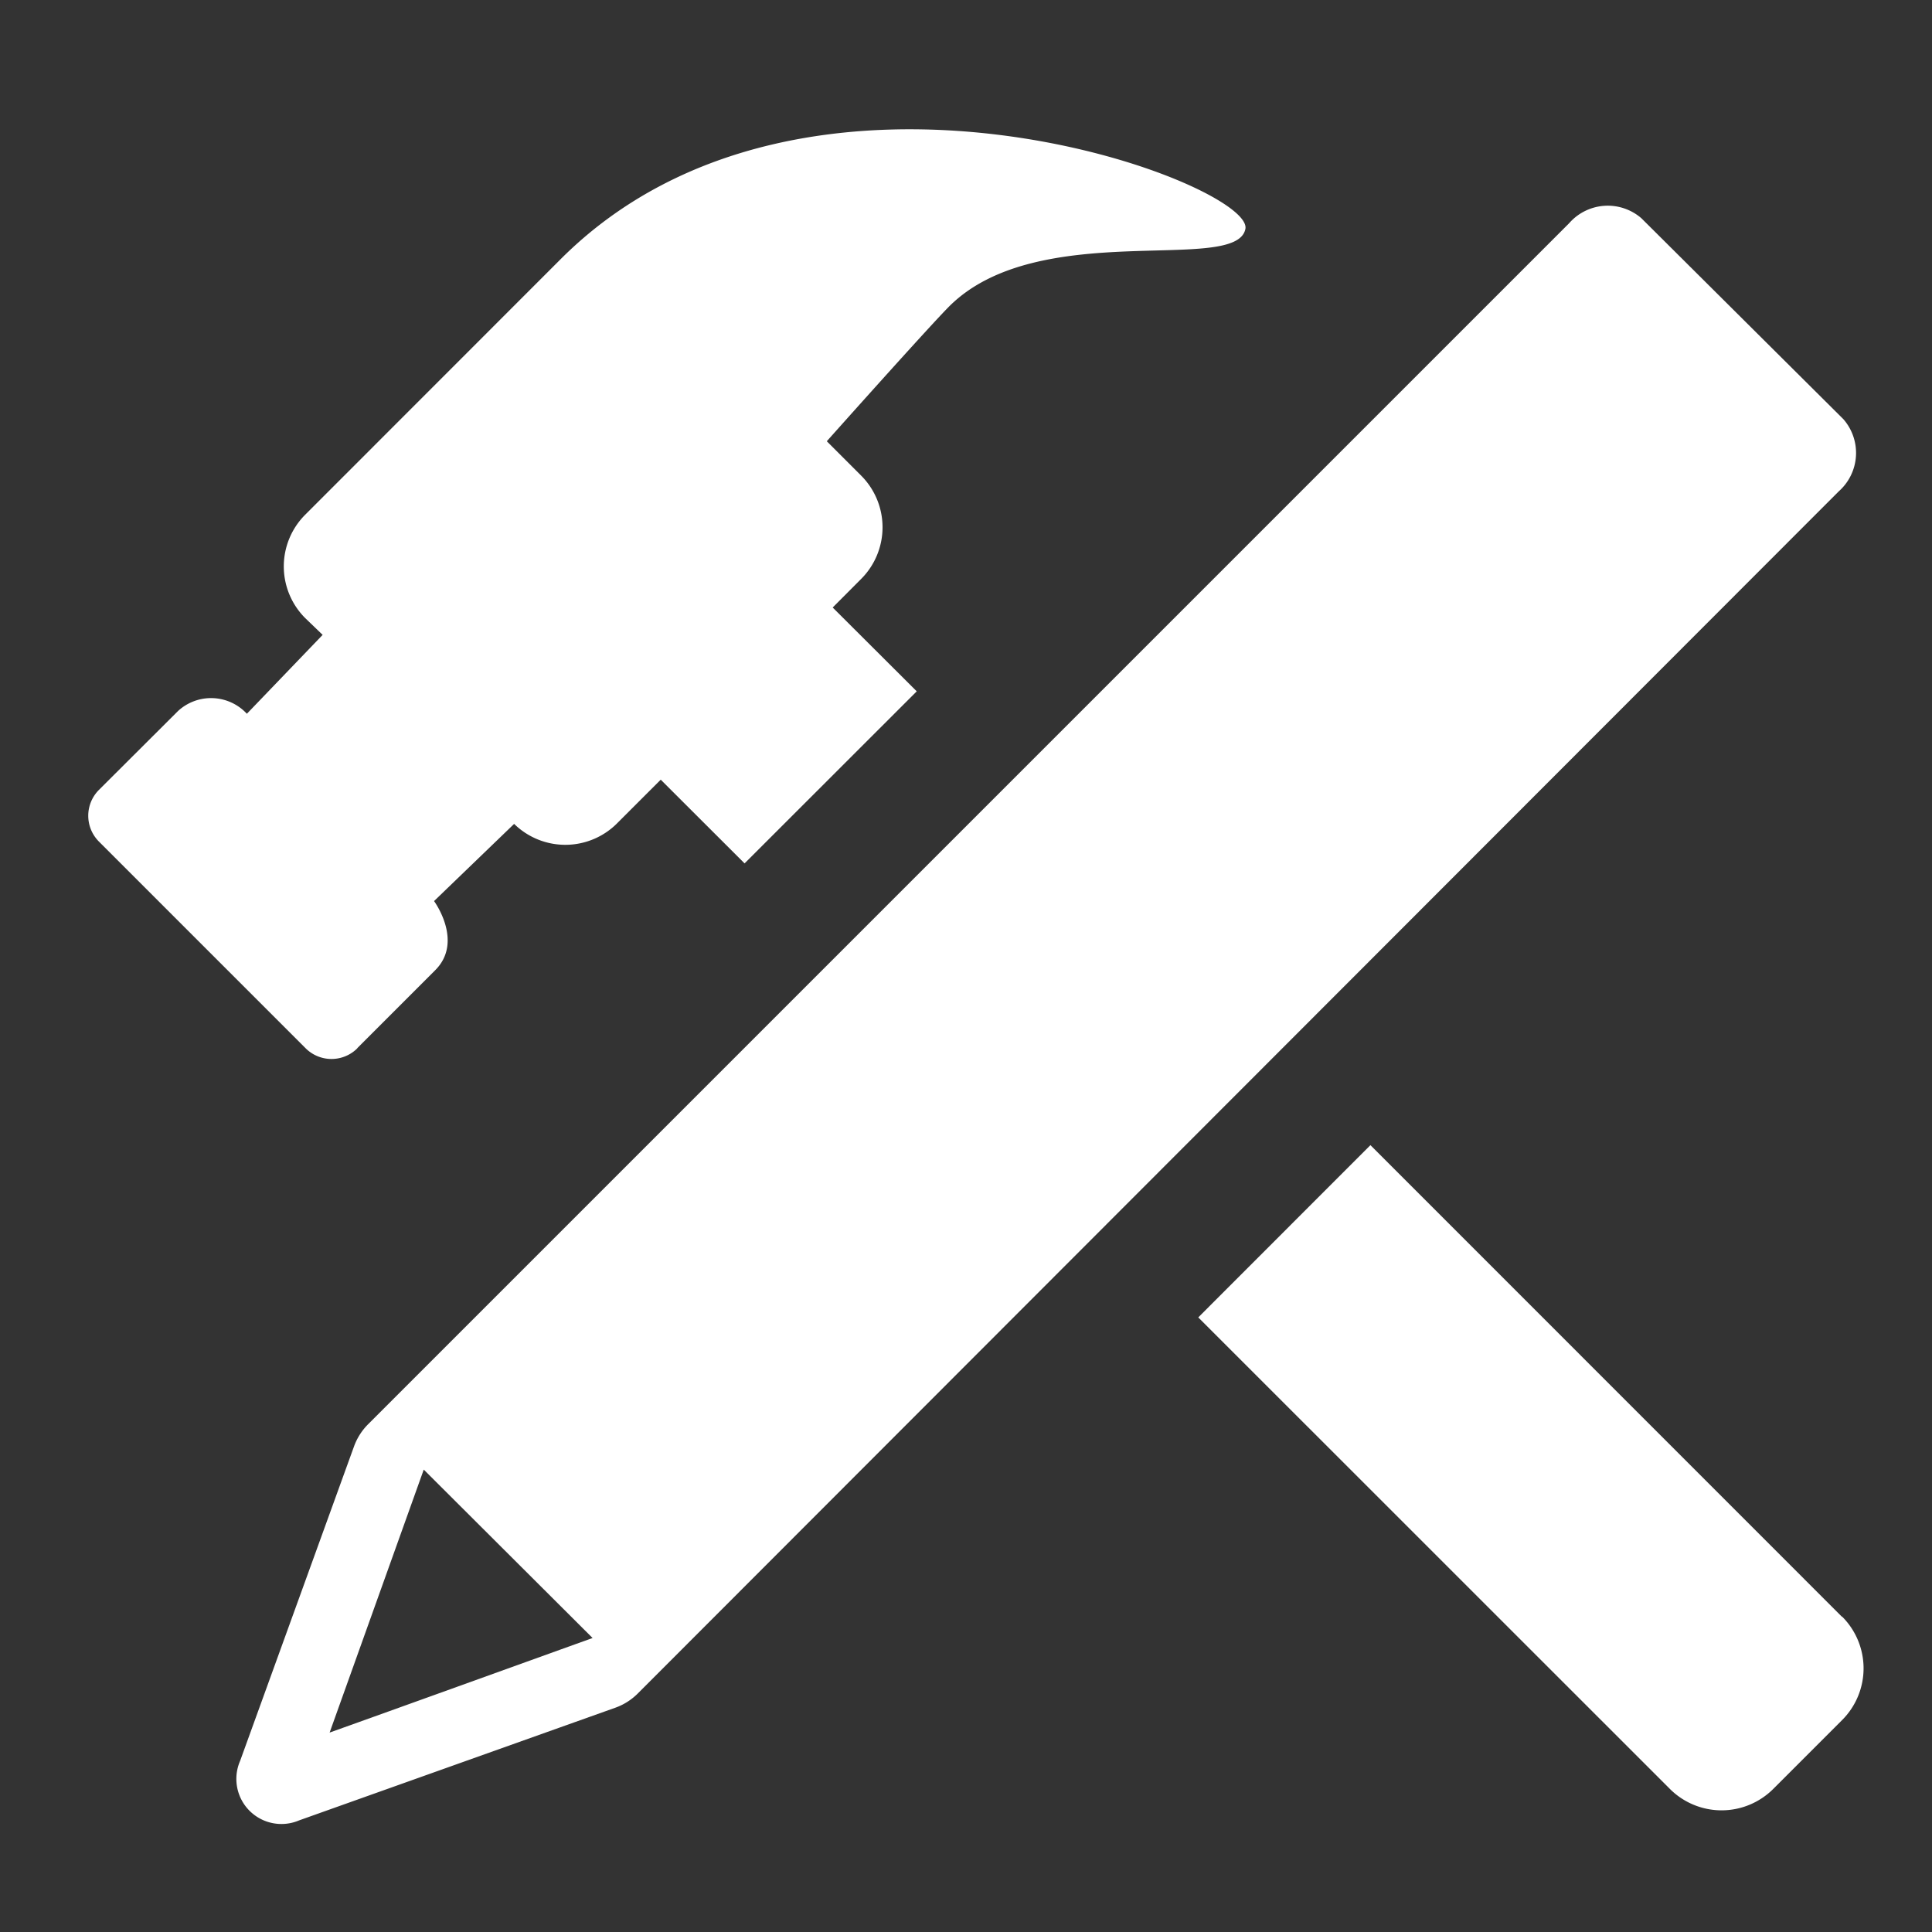 <svg xmlns="http://www.w3.org/2000/svg" height="18" viewBox="0 0 18 18" width="18">
  <rect x="0" y="0" width="18" height="18" fill="#333333" stroke="none"/>
  <defs>
    <style>
      .a {
        fill: #ffffff;
      }
    </style>
  </defs>
  <title>S Actions 18 N</title>
  <rect id="Canvas" fill="#ff13dc" opacity="0" width="18" height="18" /><path class="a" d="M12.768,10.669l-1.604,1.605,4.393,4.392a.681.681,0,0,0,.964.001l.001-.001.64-.64a.681.681,0,0,0,.001-.964L17.16,15.062Z" />
  <path class="a" d="M3.329,9.765l.726-.726c.267-.267-.011-.644-.011-.644l.746-.719A.681.681,0,0,0,5.75,7.67l.406-.406.781.78L8.541,6.441,7.758,5.66l.264-.265a.681.681,0,0,0,.001-.964L8.023,4.431l-.32-.32s.943-1.058,1.14-1.256c.833-.832,2.675-.295,2.76-.722S7.511.128,5.224,2.414L2.845,4.794a.681.681,0,0,0-.002.964L2.845,5.76l.161.155L2.3,6.65a.454.454,0,0,0-.641-.026L1.65,6.633l-.728.726a.341.341,0,0,0,0,.482l1.925,1.925a.341.341,0,0,0,.482.001Z" />
  <path class="a" d="M5.521,15.261c-.787.283-1.77.638-2.45.881l.877-2.45Zm9.1-13.183-11.19,11.19a.564.564,0,0,0-.132.206l-1.062,2.932a.42.42,0,0,0,.55.554l2.947-1.05a.564.564,0,0,0,.21-.134L17.131,4.578a.478.478,0,0,0,.043-.673l-1.882-1.872A.478.478,0,0,0,14.62,2.079Z" />
</svg>